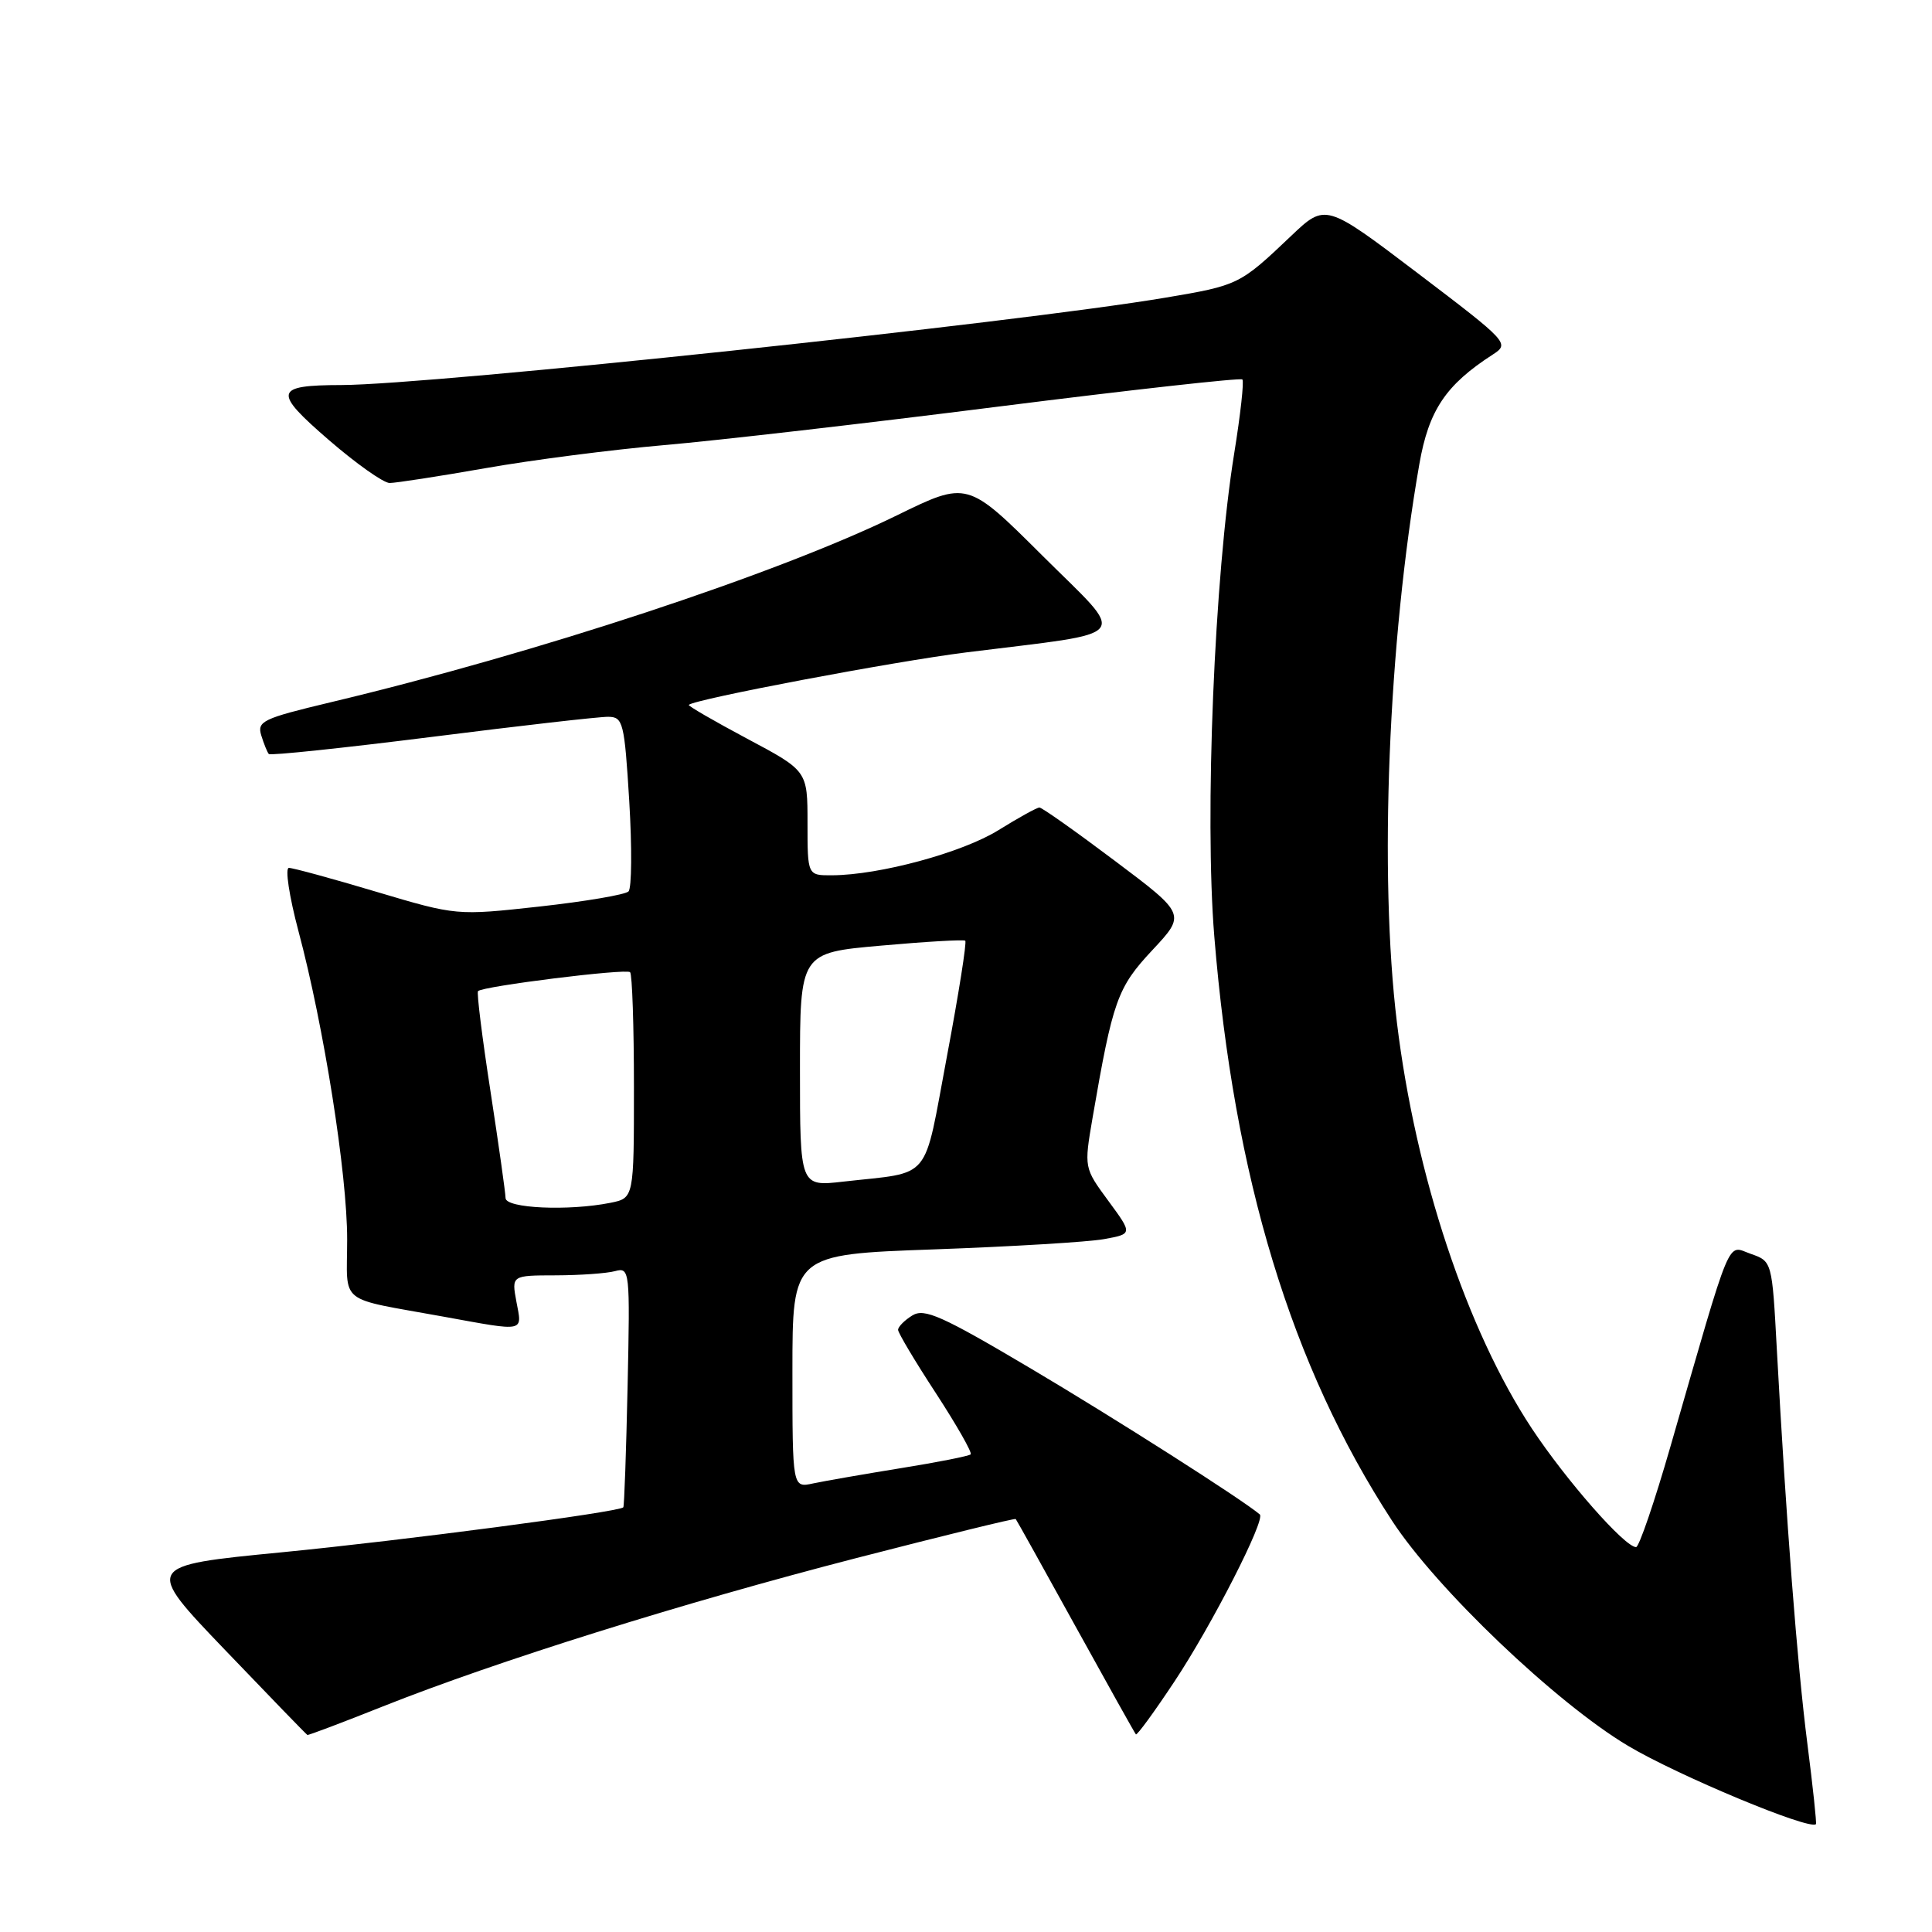 <?xml version="1.0" encoding="UTF-8" standalone="no"?>
<!DOCTYPE svg PUBLIC "-//W3C//DTD SVG 1.1//EN" "http://www.w3.org/Graphics/SVG/1.1/DTD/svg11.dtd" >
<svg xmlns="http://www.w3.org/2000/svg" xmlns:xlink="http://www.w3.org/1999/xlink" version="1.1" viewBox="0 0 256 256">
 <g >
 <path fill="currentColor"
d=" M 239.48 231.00 C 238.15 220.62 236.68 201.51 235.44 178.81 C 234.81 167.13 234.81 167.13 231.98 166.14 C 228.77 165.02 229.63 162.95 221.32 191.75 C 219.22 199.04 217.18 205.00 216.79 205.00 C 215.29 205.00 207.55 196.19 202.98 189.29 C 194.38 176.27 187.57 155.79 185.10 135.50 C 182.71 115.88 183.95 85.06 188.07 61.50 C 189.32 54.35 191.57 51.00 197.80 46.98 C 200.05 45.52 199.89 45.34 187.87 36.21 C 175.64 26.93 175.64 26.93 171.07 31.27 C 164.28 37.73 164.10 37.81 154.44 39.44 C 134.41 42.81 57.31 50.98 45.25 51.02 C 36.32 51.04 36.13 51.87 43.58 58.31 C 47.20 61.44 50.82 64.00 51.63 64.00 C 52.43 64.00 58.14 63.12 64.30 62.04 C 70.46 60.95 81.12 59.58 88.00 58.98 C 94.88 58.39 114.83 56.09 132.34 53.87 C 149.85 51.66 164.38 50.04 164.62 50.28 C 164.86 50.52 164.37 54.93 163.54 60.07 C 160.91 76.31 159.60 108.12 160.90 124.07 C 163.51 156.05 171.09 181.00 184.45 201.50 C 190.31 210.50 206.20 225.66 215.72 231.33 C 222.29 235.25 239.80 242.55 240.62 241.71 C 240.73 241.59 240.22 236.78 239.48 231.00 Z  M 50.73 226.11 C 65.82 220.11 90.41 212.41 113.44 206.46 C 124.96 203.49 134.48 201.15 134.59 201.28 C 134.70 201.40 138.26 207.80 142.51 215.50 C 146.76 223.20 150.36 229.64 150.51 229.81 C 150.66 229.98 152.97 226.81 155.64 222.78 C 160.58 215.33 167.73 201.34 166.93 200.67 C 164.56 198.66 147.72 187.93 136.63 181.36 C 124.79 174.34 122.48 173.31 120.88 174.31 C 119.84 174.95 119.00 175.81 119.00 176.21 C 119.00 176.61 121.26 180.40 124.02 184.62 C 126.77 188.85 128.85 192.49 128.62 192.71 C 128.40 192.93 124.23 193.76 119.36 194.54 C 114.49 195.33 109.26 196.24 107.75 196.56 C 105.00 197.16 105.00 197.16 105.00 181.69 C 105.00 166.22 105.00 166.22 123.75 165.55 C 134.06 165.18 144.21 164.57 146.29 164.19 C 150.08 163.50 150.08 163.50 146.86 159.12 C 143.64 154.74 143.64 154.74 144.77 148.12 C 147.45 132.56 148.05 130.86 152.69 125.90 C 157.14 121.14 157.14 121.14 147.73 114.07 C 142.56 110.18 138.06 107.00 137.73 107.00 C 137.40 107.00 134.96 108.35 132.30 110.00 C 127.53 112.97 116.55 115.95 110.25 115.98 C 107.00 116.00 107.00 116.00 107.00 109.07 C 107.00 102.14 107.00 102.14 99.02 97.89 C 94.63 95.55 91.14 93.53 91.27 93.40 C 92.04 92.64 118.37 87.66 128.00 86.45 C 150.51 83.63 149.48 84.93 138.11 73.61 C 128.18 63.72 128.18 63.72 118.84 68.29 C 103.06 76.01 71.12 86.55 43.75 93.07 C 34.83 95.20 34.04 95.57 34.62 97.45 C 34.97 98.58 35.42 99.69 35.62 99.91 C 35.82 100.14 45.55 99.11 57.24 97.64 C 68.94 96.16 79.44 94.96 80.60 94.98 C 82.56 95.00 82.74 95.72 83.38 106.17 C 83.75 112.32 83.71 117.69 83.28 118.12 C 82.85 118.55 77.55 119.45 71.50 120.12 C 60.50 121.33 60.50 121.33 49.88 118.17 C 44.03 116.42 38.82 115.00 38.28 115.00 C 37.75 115.00 38.32 118.76 39.54 123.35 C 42.91 135.96 46.01 155.56 46.00 164.23 C 46.00 173.04 44.53 171.87 58.86 174.48 C 69.70 176.45 69.20 176.56 68.43 172.50 C 67.78 169.00 67.78 169.00 73.64 168.99 C 76.86 168.98 80.40 168.73 81.50 168.43 C 83.45 167.91 83.49 168.30 83.16 183.70 C 82.97 192.39 82.72 199.60 82.59 199.73 C 81.99 200.36 53.40 204.12 37.31 205.69 C 19.12 207.46 19.12 207.46 29.81 218.62 C 35.69 224.76 40.60 229.83 40.73 229.89 C 40.86 229.95 45.36 228.25 50.73 226.11 Z  M 66.99 158.75 C 66.98 158.06 66.08 151.69 64.99 144.59 C 63.89 137.48 63.15 131.52 63.34 131.33 C 63.99 130.67 82.98 128.31 83.49 128.82 C 83.77 129.10 84.00 135.95 84.00 144.04 C 84.00 158.75 84.00 158.75 80.88 159.38 C 75.31 160.49 67.00 160.11 66.99 158.75 Z  M 106.00 141.74 C 106.00 126.25 106.00 126.25 116.75 125.30 C 122.66 124.77 127.68 124.48 127.90 124.65 C 128.12 124.82 127.03 131.70 125.48 139.94 C 122.30 156.84 123.64 155.22 111.75 156.57 C 106.00 157.23 106.00 157.23 106.00 141.74 Z "/>
</g>
</svg>